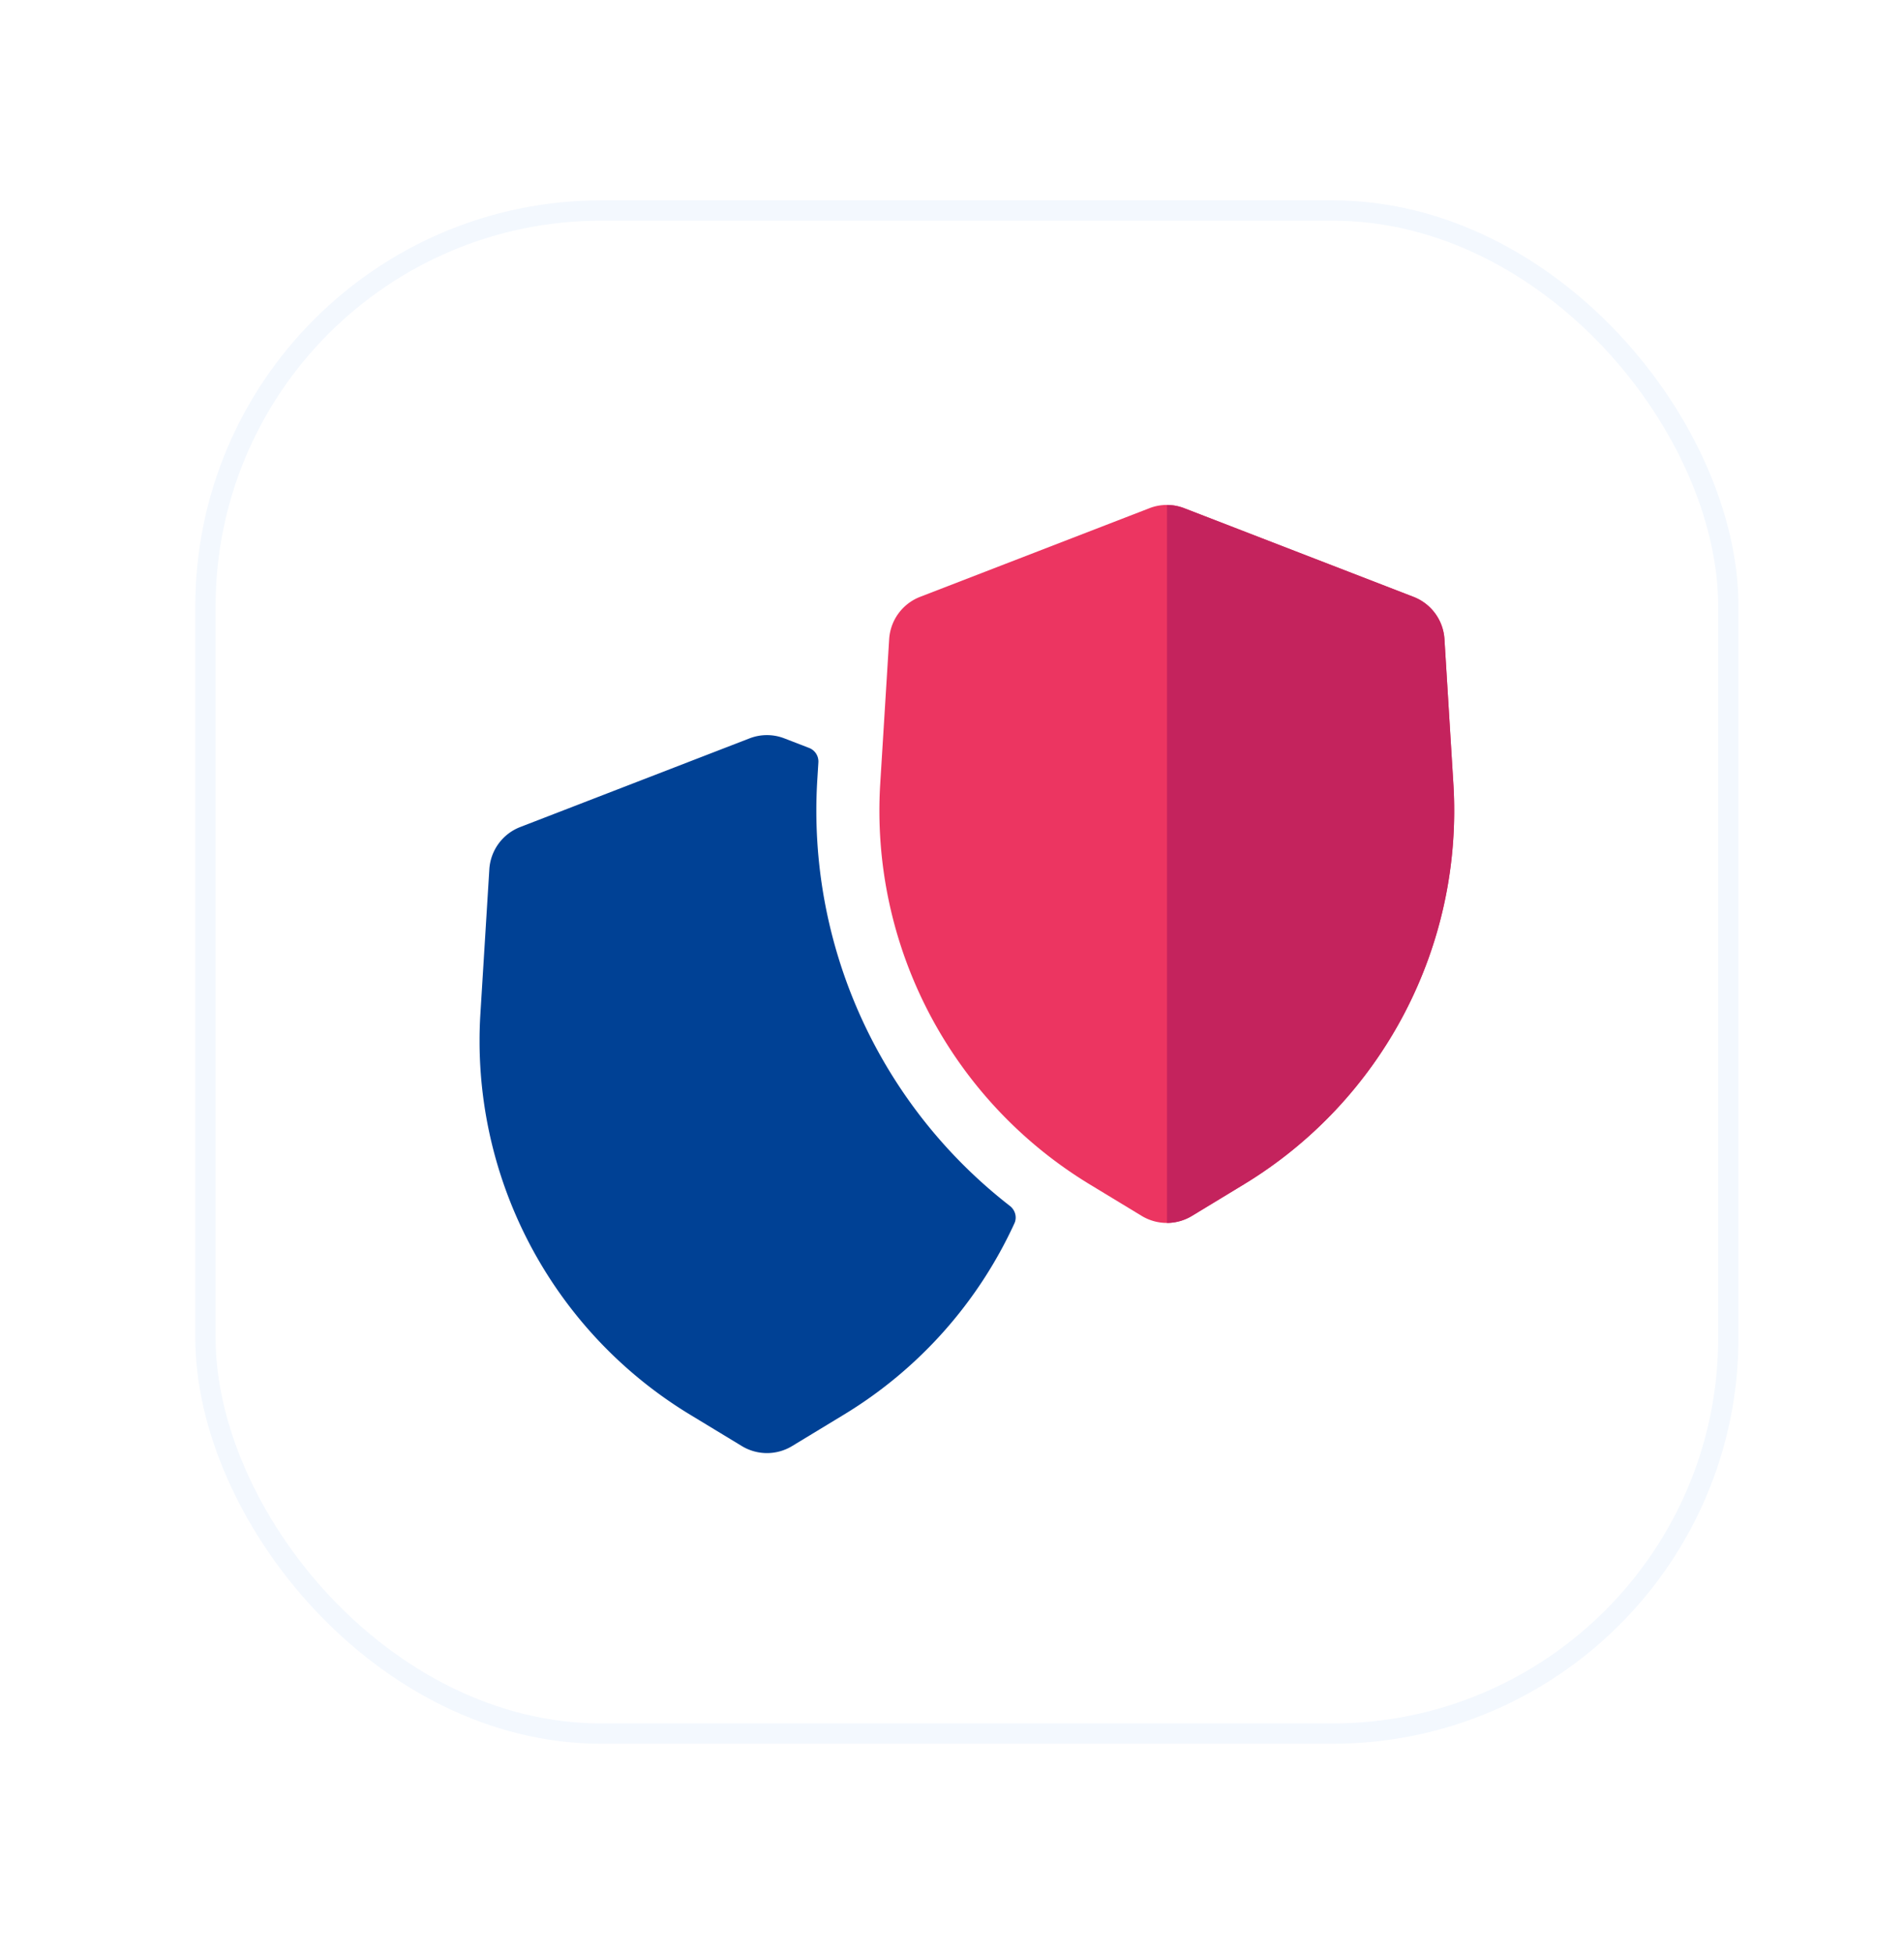 <svg width="39" height="40" fill="none" xmlns="http://www.w3.org/2000/svg"><g filter="url(#a)"><rect x="4" y="2.439" width="31.61" height="31.61" rx="8.318" fill="#fff"/><g clip-path="url(#b)"><path d="M18.213 11.427a.995.995 0 0 1 .633-.867l4.696-1.815c.23-.09.485-.09.716 0l4.695 1.815a.994.994 0 0 1 .634.867l.182 2.96a8.952 8.952 0 0 1-4.29 8.205l-1.064.646a.993.993 0 0 1-1.03 0l-1.065-.646a8.952 8.952 0 0 1-4.29-8.206l.183-2.96Z" fill="#EC3561"/><path d="M23.904 23.382a.992.992 0 0 0 .511-.144l1.065-.646a8.952 8.952 0 0 0 4.29-8.206l-.183-2.96a.994.994 0 0 0-.634-.866l-4.695-1.815a.993.993 0 0 0-.354-.067v14.704Z" fill="#C4235D"/><path d="m16.068 13.459.505.195a.298.298 0 0 1 .19.297l-.022.355a10.247 10.247 0 0 0 3.945 8.728c.109.085.15.233.092.358a8.943 8.943 0 0 1-3.488 3.914l-1.065.646a.993.993 0 0 1-1.03 0l-1.065-.646A8.952 8.952 0 0 1 9.84 19.1l.183-2.96a.994.994 0 0 1 .633-.866l4.695-1.815c.231-.09.486-.09.717 0Z" fill="#004195"/></g><rect x="4.208" y="2.647" width="31.194" height="31.194" rx="8.11" stroke="#F3F8FE" stroke-width=".416"/></g><defs><clipPath id="b"><path fill="#fff" d="M9.823 8.262h19.964v19.964H9.823z"/></clipPath><filter id="a" x=".673" y=".775" width="38.264" height="38.264" filterUnits="userSpaceOnUse" color-interpolation-filters="sRGB"><feFlood flood-opacity="0" result="BackgroundImageFix"/><feColorMatrix in="SourceAlpha" values="0 0 0 0 0 0 0 0 0 0 0 0 0 0 0 0 0 0 127 0" result="hardAlpha"/><feOffset dy="1.664"/><feGaussianBlur stdDeviation="1.664"/><feColorMatrix values="0 0 0 0 0 0 0 0 0 0 0 0 0 0 0 0 0 0 0.06 0"/><feBlend in2="BackgroundImageFix" result="effect1_dropShadow_123_7295"/><feBlend in="SourceGraphic" in2="effect1_dropShadow_123_7295" result="shape"/></filter></defs></svg>